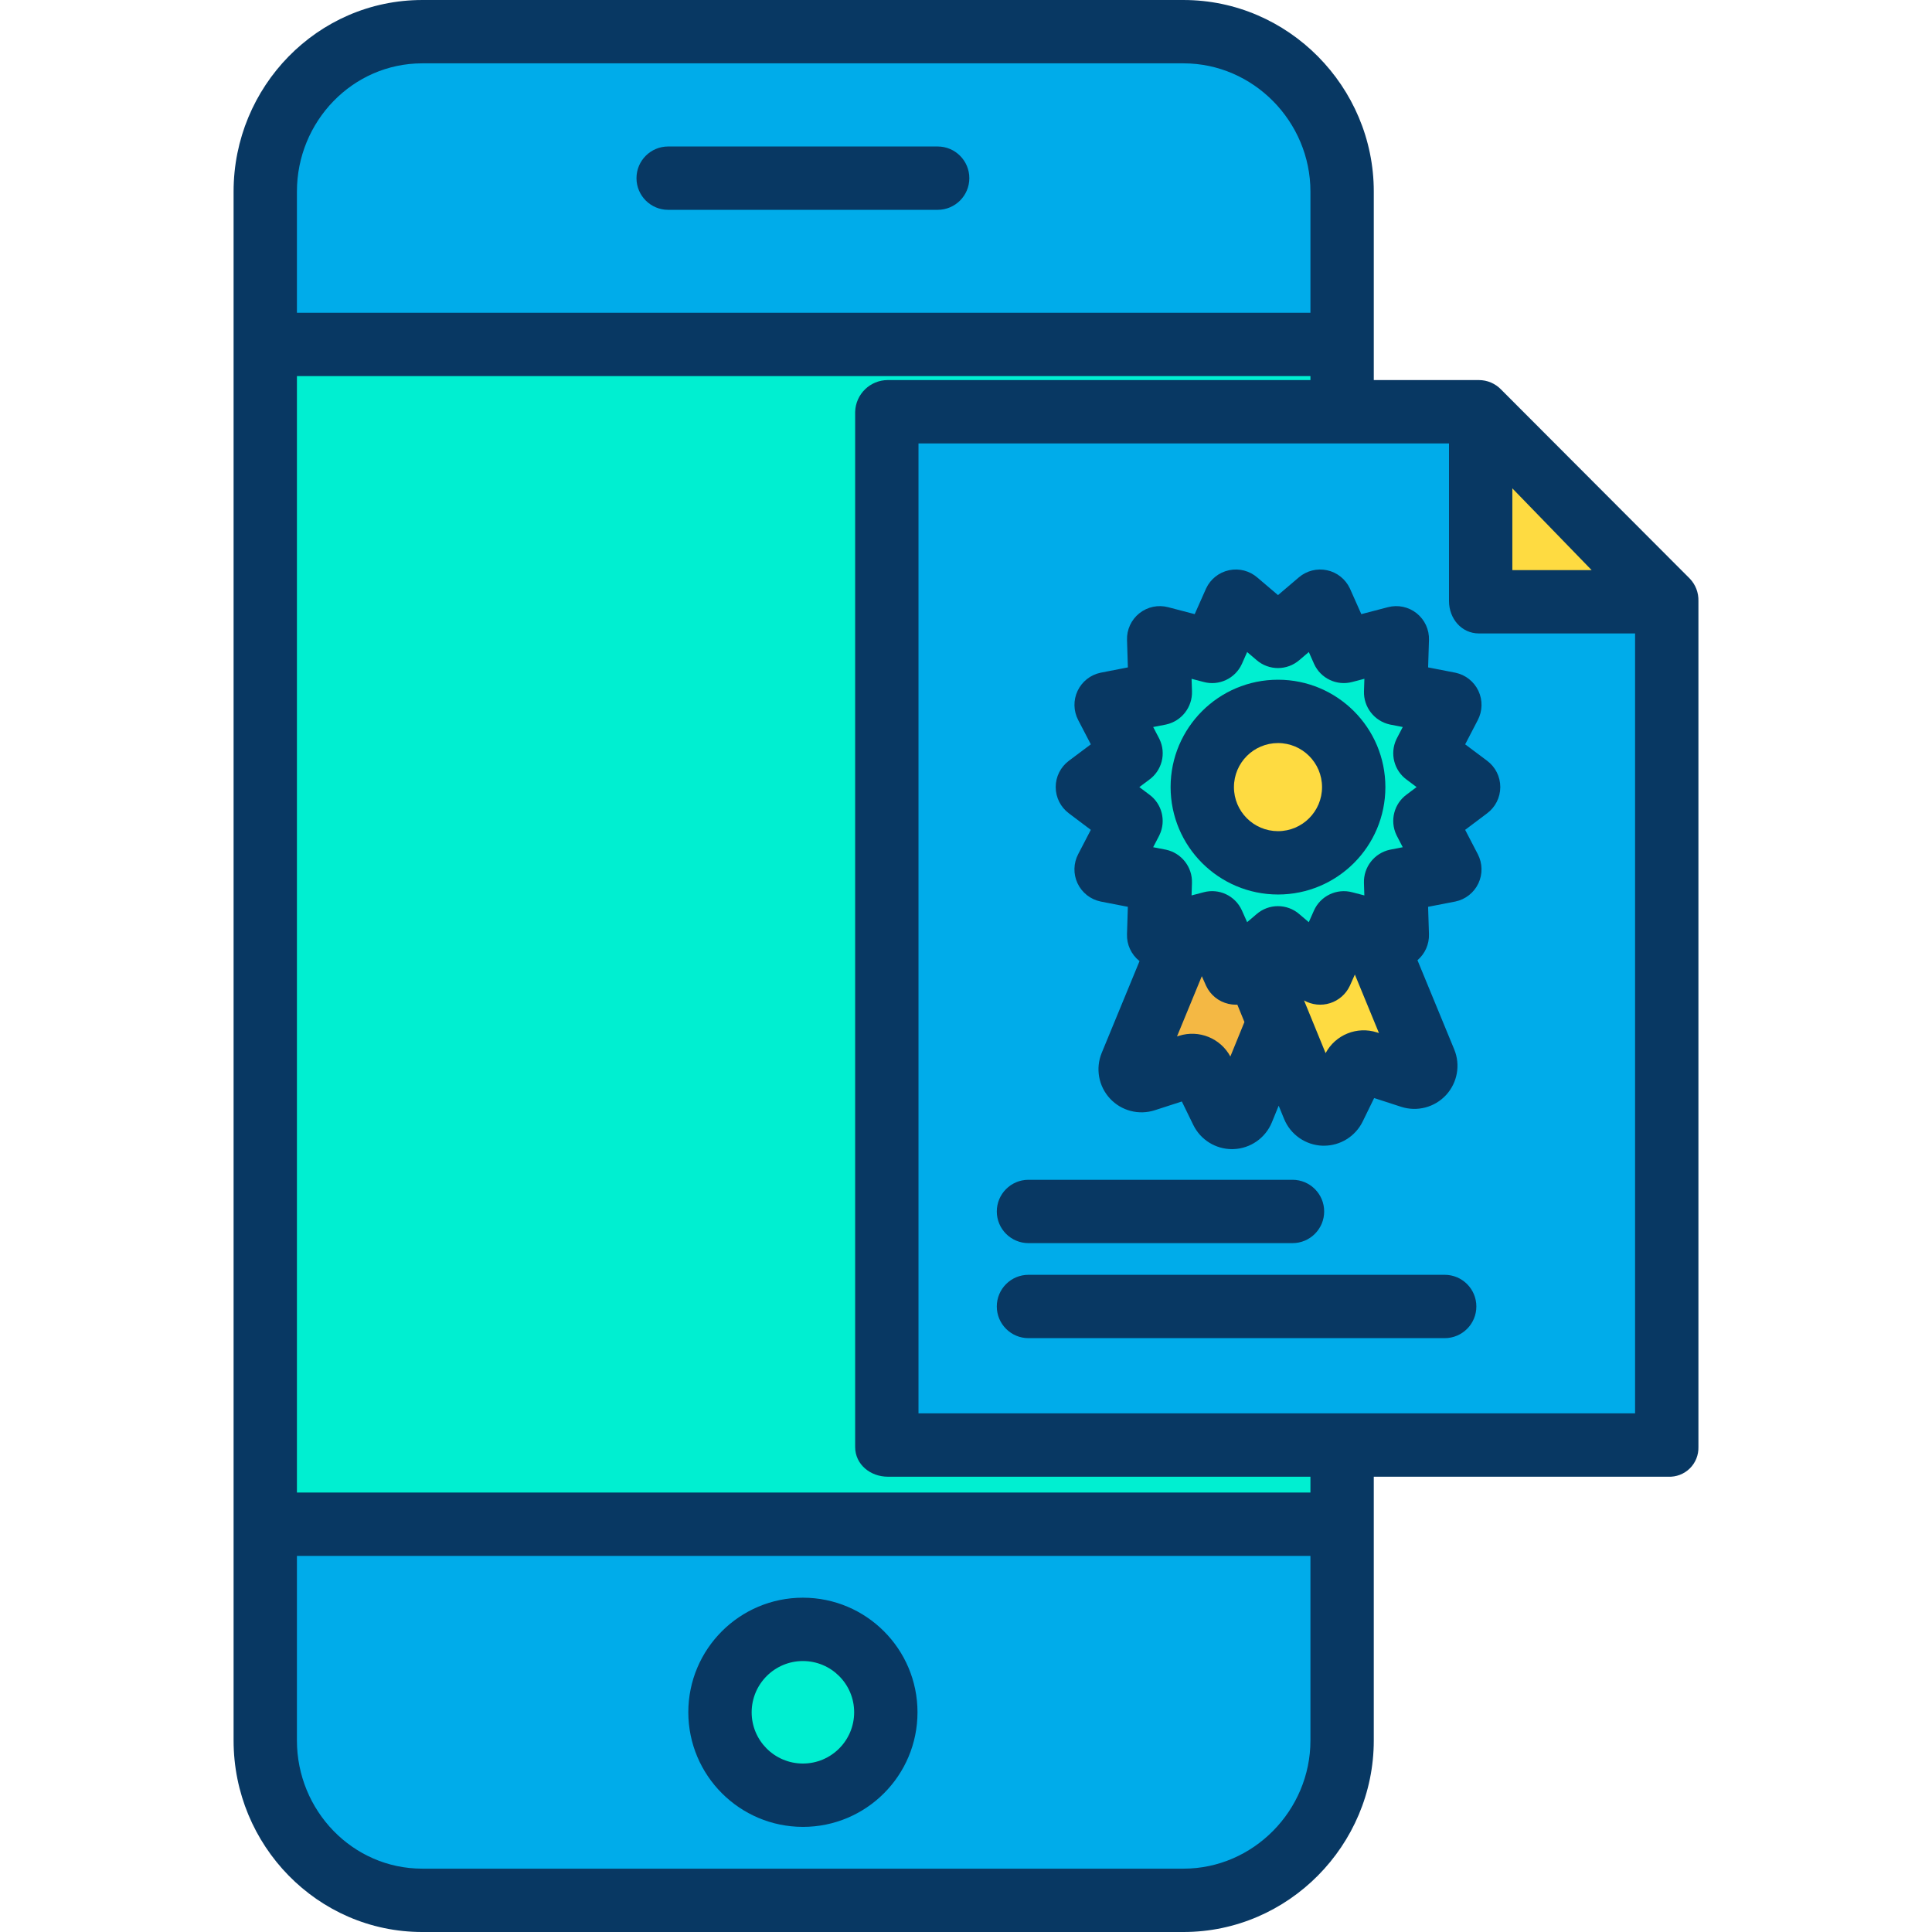 <svg height="488pt" viewBox="-59 0 488 488" width="488pt" xmlns="http://www.w3.org/2000/svg"><path d="m362.34 151.809v213.68h-197.078v-261.449h149.297v47.77zm-50.512 47.223c.078-.055.121-.141.121-.23 0-.094-.043-.18-.121-.23l-10.777-8.082c-.117-.078-.156-.234-.09-.359l6.219-11.957c.043-.082.043-.18.004-.262-.039-.082-.113-.141-.203-.16l-13.23-2.57c-.141-.023-.238-.148-.23-.289l.422-13.5c0-.09-.039-.176-.109-.234-.07-.055-.164-.07-.254-.047l-13.047 3.41c-.137.039-.285-.027-.34-.16l-5.48-12.34c-.039-.082-.113-.141-.199-.16-.09-.023-.184 0-.25.062l-10.273 8.738c-.105.102-.27.102-.379 0l-10.27-8.738c-.07-.062-.16-.086-.25-.062-.09.02-.164.078-.199.16l-5.48 12.34c-.059.133-.203.199-.34.16l-13.051-3.41c-.086-.023-.18-.004-.25.051-.07.055-.113.141-.109.23l.418 13.5c.008.141-.09.266-.227.289l-13.23 2.57c-.09.02-.168.078-.207.16-.039.082-.035.18.008.262l6.219 11.957c.062.125.027.281-.09.359l-10.781 8.082c-.074.051-.121.137-.121.23 0 .09.047.176.121.23l10.781 8.109c.117.078.152.234.09.359l-6.219 11.961c-.043.082-.047.176-.008.258.039.082.117.145.207.16l13.23 2.57c.137.027.234.148.227.289l-.418 13.5c-.004.09.039.176.109.23.07.059.164.074.25.051l6.742-1.758.008.02-14.09 34.207c-.43 1.039-.215 2.23.551 3.055.762.82 1.934 1.125 3 .777l11.051-3.582c1.367-.441 2.848.191 3.48 1.48l4.84 9.93c.496 1.02 1.547 1.648 2.684 1.609 1.133-.039 2.137-.738 2.566-1.789l9.09-22.25.047-.02 8.762 21.41c.43 1.051 1.434 1.754 2.57 1.789 1.133.035 2.184-.598 2.68-1.617l4.852-9.922c.625-1.289 2.105-1.922 3.469-1.48l11.051 3.582c1.066.344 2.238.039 3-.785.762-.824.977-2.02.551-3.055l-13.66-33.16.02-.09 6.297 1.648c.09.027.184.008.254-.047.07-.055.109-.141.109-.234l-.422-13.5c-.008-.141.09-.262.23-.289l13.23-2.57c.09-.016.164-.078.203-.16.039-.082.039-.176-.004-.258l-6.219-11.961c-.066-.125-.027-.281.09-.359zm0 0" fill="#00acea"/><path d="m362.34 151.809h-47.781v-47.77zm0 0" fill="#fedb41"/><path d="m311.828 198.57c.078.051.121.137.121.23 0 .09-.043.176-.121.23l-10.777 8.109c-.117.078-.156.234-.09.359l6.219 11.961c.043.082.043.176.004.258-.039.082-.113.145-.203.16l-13.23 2.57c-.141.027-.238.148-.23.289l.422 13.5c0 .094-.039.18-.109.234-.07.055-.164.074-.254.047l-6.297-1.648-6.75-1.762c-.137-.039-.285.031-.34.16l-5.48 12.34c-.039.082-.113.141-.203.16-.086.02-.18-.004-.246-.059l-10.273-8.742c-.105-.098-.27-.098-.379 0l-6.16 5.242-4.109 3.5c-.07.055-.16.078-.25.059-.086-.02-.16-.078-.199-.16l-5.48-12.34c-.059-.129-.203-.199-.34-.16l-6.309 1.652-6.742 1.758c-.086.023-.18.008-.25-.051-.07-.055-.113-.141-.109-.23l.418-13.5c.008-.141-.09-.262-.227-.289l-13.23-2.57c-.09-.016-.168-.078-.207-.16-.039-.082-.035-.176.008-.258l6.219-11.961c.062-.125.027-.281-.09-.359l-10.781-8.109c-.074-.055-.121-.141-.121-.23 0-.094.047-.18.121-.23l10.781-8.082c.117-.078.152-.234.09-.359l-6.219-11.957c-.043-.082-.047-.18-.008-.262.039-.082.117-.141.207-.16l13.23-2.57c.137-.023.234-.148.227-.289l-.418-13.5c-.004-.09.039-.176.109-.23.07-.055.164-.074.25-.051l13.051 3.41c.137.039.281-.027.34-.16l5.48-12.34c.035-.082.109-.141.199-.16.09-.023.18 0 .25.062l10.27 8.738c.109.102.273.102.379 0l10.273-8.738c.066-.062.16-.086.25-.062.086.02.16.078.199.16l5.48 12.34c.055.133.203.199.34.16l13.047-3.41c.09-.023.184-.008.254.047.07.059.109.145.109.234l-.422 13.5c-.008.141.09.266.23.289l13.23 2.57c.09.02.164.078.203.16.039.082.039.18-.004.262l-6.219 11.957c-.066.125-.027.281.09.359zm-28.906.238c-.008-10.559-8.57-19.113-19.129-19.109-10.559.004-19.113 8.566-19.113 19.125.004 10.559 8.562 19.117 19.121 19.117 10.562 0 19.125-8.566 19.121-19.133zm0 0" fill="#00efd1"/><path d="m300.922 268.121c.426 1.035.211 2.23-.551 3.055-.762.824-1.934 1.129-3 .785l-11.051-3.582c-1.363-.441-2.844.191-3.469 1.48l-4.852 9.922c-.496 1.02-1.547 1.652-2.68 1.617-1.137-.035-2.141-.738-2.57-1.789l-8.762-21.41-6.539-15.988 6.16-5.242c.109-.098.273-.098.379 0l10.273 8.742c.066.055.16.078.246.059.09-.02.164-.078.203-.16l5.48-12.34c.055-.129.203-.199.34-.16l6.75 1.762-.02.09zm0 0" fill="#fedb41"/><path d="m279.941 385.379v54.25c0 22.094-17.91 40-40 40h-192.281c-22.09 0-40-17.906-40-40v-54.25zm-115.191 47.121c-.004-11.566-9.379-20.941-20.945-20.941-11.566.004-20.945 9.379-20.945 20.945s9.375 20.941 20.941 20.945c11.57 0 20.949-9.379 20.949-20.949zm0 0" fill="#00acea"/><path d="m279.941 365.75v19.629h-272.281v-298.469h272.281v17.129h-114.68v261.449h114.68zm0 0" fill="#00efd1"/><path d="m279.941 48.371v38.539h-272.281v-38.539c0-22.094 17.91-40 40-40h192.281c22.09 0 40 17.906 40 40zm0 0" fill="#00acea"/><path d="m263.801 179.691c10.562-.004 19.129 8.559 19.129 19.121 0 10.566-8.562 19.129-19.125 19.129-10.566-.004-19.129-8.566-19.125-19.133 0-10.559 8.562-19.117 19.121-19.117zm0 0" fill="#fedb41"/><path d="m257.449 242.211 6.539 15.988-.047.02-9.09 22.25c-.43 1.051-1.434 1.75-2.566 1.789-1.137.039-2.188-.59-2.684-1.609l-4.84-9.93c-.633-1.289-2.113-1.922-3.48-1.48l-11.051 3.582c-1.066.348-2.238.043-3-.777-.766-.824-.98-2.016-.551-3.055l14.09-34.207-.008-.02 6.309-1.652c.137-.039.281.031.34.16l5.48 12.34c.039.082.113.141.199.16.09.02.18-.004.25-.059zm0 0" fill="#f4b844"/><path d="m143.801 411.559c11.566 0 20.949 9.375 20.949 20.945 0 11.566-9.379 20.945-20.945 20.945-11.57 0-20.949-9.379-20.945-20.949.004-11.562 9.379-20.938 20.941-20.941zm0 0" fill="#00efd1"/><g fill="#083863"><path d="m47.66 488h192.281c26.465 0 48.059-21.898 48.059-48.371v-66.629h74.34c2.035.098 4.016-.656 5.473-2.082 1.453-1.426 2.246-3.391 2.188-5.43v-213.68c.062-2.102-.723-4.141-2.176-5.656l-47.691-47.789c-1.461-1.504-3.473-2.359-5.574-2.363h-26.559v-47.629c0-26.473-21.594-48.371-48.059-48.371h-192.281c-26.469 0-47.66 21.898-47.66 48.371v391.258c0 26.473 21.191 48.371 47.66 48.371zm275.34-364.648 20.023 20.648h-20.023zm-16-11.352v39.809c0 4.422 3.141 8.191 7.559 8.191h39.441v197h-181v-245zm-291-63.629c0-17.645 14.016-32.371 31.66-32.371h192.281c17.645 0 32.059 14.727 32.059 32.371v30.629h-256zm0 46.629h256v1h-106.738c-4.48 0-8.141 3.566-8.262 8.039v261.449c0 4.422 3.844 7.512 8.262 7.512h106.738v4h-256zm0 298h256v46.629c0 17.645-14.414 32.371-32.059 32.371h-192.281c-17.645 0-31.66-14.727-31.66-32.371zm0 0"/><path d="m177.84 37h-68.07c-4.418 0-8 3.582-8 8s3.582 8 8 8h68.07c4.418 0 8-3.582 8-8s-3.582-8-8-8zm0 0"/><path d="m143.801 461.449c15.984.004 28.945-12.953 28.949-28.938.004-15.988-12.953-28.949-28.941-28.953-15.984 0-28.945 12.957-28.949 28.941.02 15.977 12.965 28.926 28.941 28.949zm0-41.891c7.148 0 12.949 5.793 12.949 12.945 0 7.148-5.797 12.945-12.945 12.945-7.152 0-12.949-5.797-12.945-12.949.012-7.141 5.797-12.93 12.941-12.941zm0 0"/><path d="m200.781 338h105.129c4.418 0 8-3.582 8-8s-3.582-8-8-8h-105.129c-4.418 0-8 3.582-8 8s3.582 8 8 8zm0 0"/><path d="m200.781 314h66.688c4.418 0 8-3.582 8-8s-3.582-8-8-8h-66.688c-4.418 0-8 3.582-8 8s3.582 8 8 8zm0 0"/><path d="m211 205.449 5.527 4.16-3.176 6.113c-1.215 2.301-1.281 5.039-.176 7.395 1.105 2.355 3.254 4.055 5.801 4.59l.121.027 6.785 1.316-.215 6.922c-.086 2.605 1.062 5.102 3.094 6.734.023.02.051.031.074.051l-9.559 23.199c-1.605 3.922-.793 8.418 2.09 11.523 2.879 3.109 7.301 4.258 11.332 2.949l6.82-2.207 2.898 5.941c1.828 3.73 5.617 6.094 9.77 6.098.125 0 .246 0 .367-.008 4.281-.148 8.082-2.793 9.707-6.758l1.719-4.211 1.371 3.352c1.625 3.969 5.43 6.613 9.715 6.758h.355c4.156-.004 7.945-2.371 9.773-6.105l2.898-5.934 6.844 2.219c4.031 1.293 8.445.133 11.32-2.98 2.871-3.109 3.676-7.605 2.066-11.52l-9.285-22.535c1.914-1.637 2.98-4.055 2.902-6.574l-.219-6.914 6.789-1.316.129-.027c2.535-.535 4.672-2.227 5.781-4.57 1.105-2.344 1.055-5.07-.141-7.367l-3.199-6.16 5.527-4.16c2.102-1.559 3.344-4.016 3.348-6.633.004-2.617-1.227-5.082-3.32-6.648l-5.551-4.156 3.172-6.102c1.215-2.301 1.281-5.035.18-7.391-1.105-2.355-3.25-4.059-5.797-4.594l-.129-.027-6.785-1.32.215-6.914c.09-2.613-1.059-5.117-3.105-6.754-2.043-1.633-4.738-2.203-7.27-1.539l-6.715 1.754-2.824-6.352c-.023-.055-.047-.109-.074-.164-1.098-2.336-3.223-4.027-5.746-4.57-2.527-.547-5.16.117-7.125 1.789l-5.273 4.488-5.215-4.434c-1.957-1.703-4.605-2.391-7.145-1.852-2.543.535-4.684 2.23-5.789 4.578-.027.055-.051.109-.074.164l-2.82 6.352-6.699-1.75c-2.531-.668-5.23-.102-7.281 1.531-2.047 1.633-3.203 4.137-3.113 6.754l.215 6.918-6.785 1.32-.121.027c-2.539.531-4.68 2.223-5.789 4.566s-1.059 5.07.137 7.371l3.199 6.148-5.57 4.176c-2.086 1.57-3.309 4.031-3.301 6.641.008 2.613 1.246 5.066 3.344 6.621zm40.773 61.41c-2.504-4.625-7.941-6.82-12.957-5.23l-.52.168 6.27-15.223 1.016 2.281c.023.055.047.109.074.164 1.078 2.305 3.156 3.98 5.637 4.543.617.145 1.246.215 1.883.215.121 0 .238-.008.359-.016l1.793 4.387zm37.012-6.09c-5.016-1.613-10.469.594-12.953 5.242l-5.445-13.312c2.004 1.133 4.387 1.383 6.582.684 2.195-.699 3.996-2.281 4.977-4.363.027-.055.051-.109.074-.164l1.203-2.699 6.086 14.781zm-57.508-63.824c3.215-2.324 4.316-6.613 2.617-10.199-.051-.102-.102-.207-.156-.312l-1.457-2.797 3.102-.602.156-.031c3.922-.859 6.672-4.391 6.543-8.402l-.102-3.141 3.035.793c3.891 1.055 7.973-.859 9.656-4.523l.055-.121 1.289-2.91 2.371 2.02c3.105 2.699 7.723 2.699 10.828 0l2.379-2.023 1.324 2.988c1.664 3.691 5.762 5.625 9.672 4.566l3.039-.797-.102 3.148c-.129 4.004 2.613 7.531 6.527 8.398l.172.035 3.094.598-1.457 2.801c-.062.117-.121.238-.176.355-1.66 3.578-.559 7.832 2.633 10.152l2.492 1.867-2.5 1.879c-3.184 2.32-4.285 6.57-2.625 10.141.055.121.117.242.176.359l1.457 2.812-3.098.602-.145.027c-3.93.852-6.688 4.387-6.559 8.406l.102 3.137-3.039-.789c-3.938-1.059-8.059.914-9.707 4.645l-1.289 2.906-2.375-2.02c-3.105-2.707-7.727-2.707-10.832 0l-2.367 2.016-1.293-2.906c-.02-.047-.039-.09-.062-.133-1.684-3.66-5.762-5.566-9.648-4.512l-3.031.793.098-3.145c.133-4.02-2.633-7.559-6.566-8.406-.043-.008-.09-.016-.133-.023l-3.102-.602 1.461-2.805c.051-.102.098-.207.152-.312 1.695-3.578.602-7.859-2.605-10.188l-2.5-1.879zm0 0"/><path d="m263.801 225.941c14.98 0 27.125-12.141 27.129-27.121.004-14.98-12.141-27.129-27.121-27.129-14.98-.004-27.125 12.137-27.129 27.117.016 14.977 12.145 27.113 27.121 27.133zm0-38.25c6.145-.004 11.129 4.977 11.129 11.121s-4.98 11.129-11.125 11.129c-6.148-.004-11.129-4.984-11.125-11.133.008-6.137 4.98-11.113 11.121-11.117zm0 0"/></g></svg>